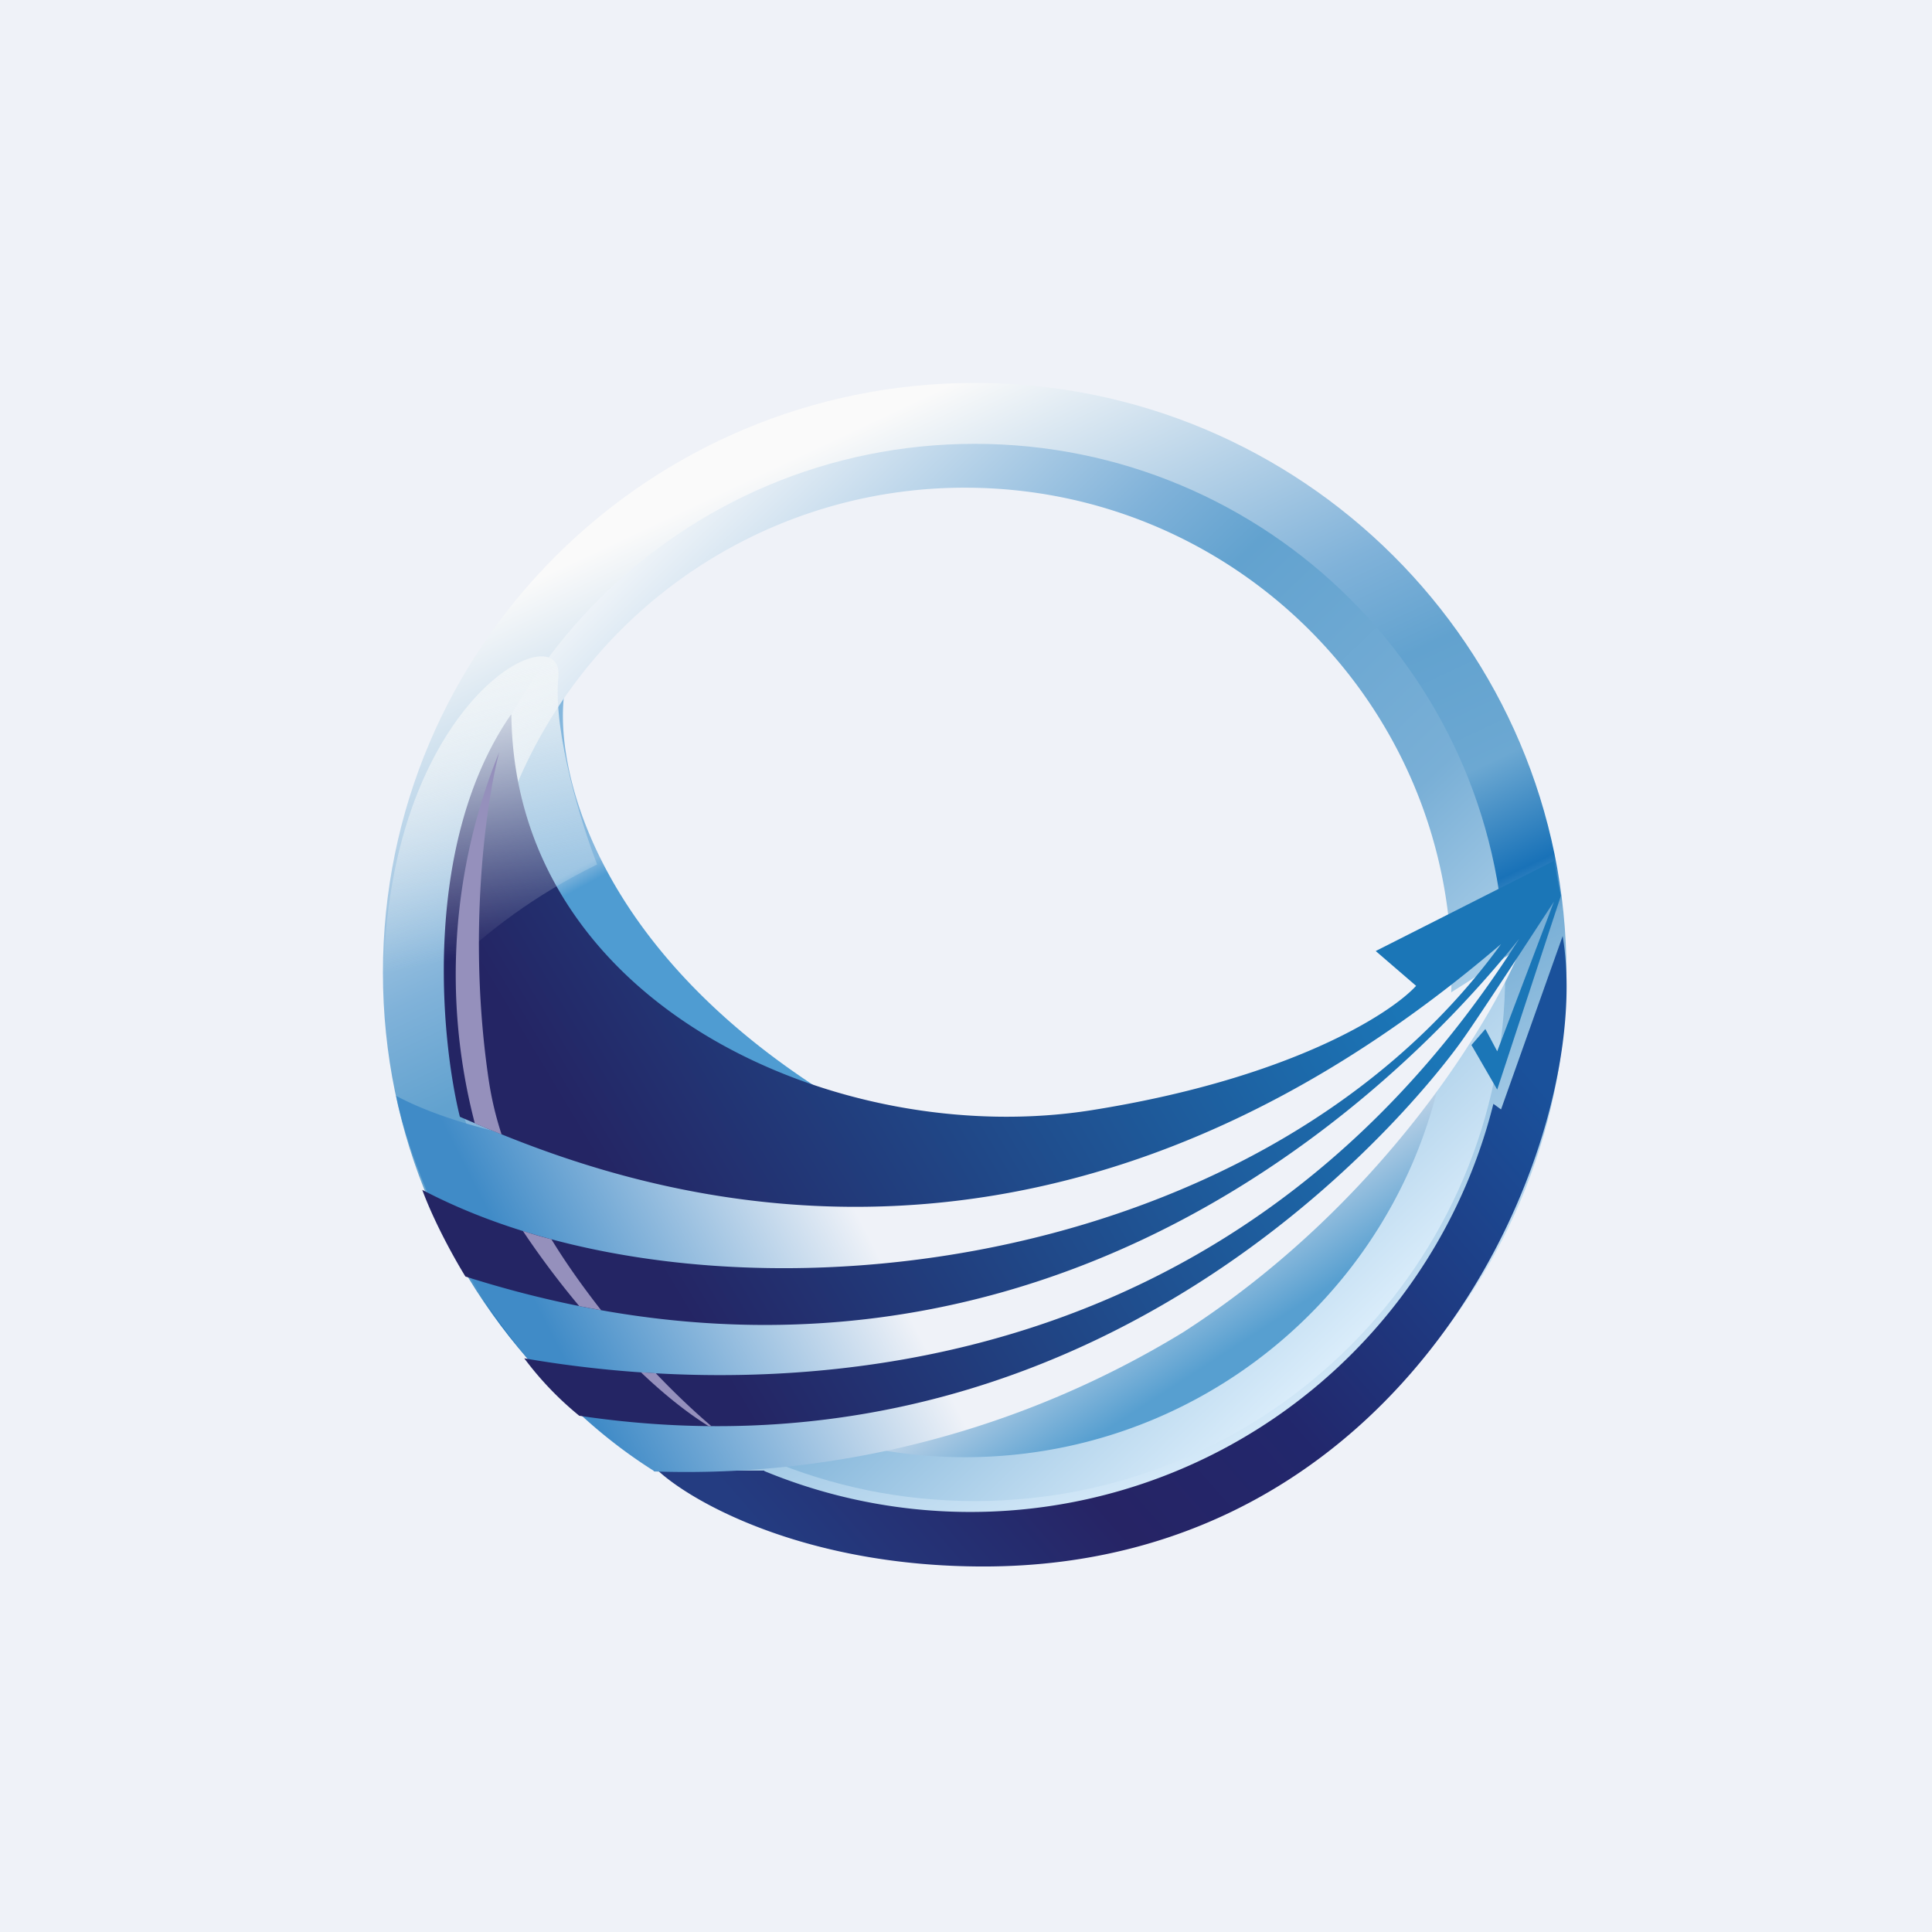 <?xml version="1.0" encoding="UTF-8"?>
<!-- generated by Finnhub -->
<svg viewBox="0 0 55.5 55.5" xmlns="http://www.w3.org/2000/svg">
<path d="M 0,0 H 55.5 V 55.5 H 0 Z" fill="rgb(239, 242, 248)"/>
<path d="M 34.13,41.335 C 30.17,43.43 25.84,42.21 24.16,41.35 C 23.26,41.27 22.01,40.97 24.16,40.4 C 26.84,39.69 38.66,32.55 40.59,30.9 C 42.52,29.24 41.74,29.65 41.94,31.91 C 42.14,34.18 39.09,38.74 34.14,41.35 Z" fill="url(#h)"/>
<path d="M 23.79,31.445 C 16.98,27.16 15.9,21.93 16.22,19.86 L 14.53,20.85 C 14.28,22.03 13.77,24.45 13.75,24.61 A 40.4,40.4 0 0,0 16.22,31.25 C 16.98,32.59 21.59,31.95 23.8,31.45 Z" fill="url(#g)"/>
<path d="M 27.71,43.455 C 36.33,43.47 43.32,36.51 43.32,27.94 C 43.32,19.36 36.33,12.41 27.72,12.41 A 15.56,15.56 0 0,0 12.13,27.94 C 12.13,36.51 19.11,43.47 27.73,43.47 Z M 27.72,41.86 C 35.44,41.86 41.7,35.62 41.7,27.94 C 41.7,20.24 35.44,14.01 27.72,14.01 A 13.95,13.95 0 0,0 13.75,27.94 C 13.75,35.62 20.01,41.86 27.72,41.86 Z" fill="url(#f)" fill-rule="evenodd"/>
<path d="M 27.99,44.855 C 37.39,44.87 45,37.29 45,27.94 C 45,18.58 37.39,11 28,11 S 11,18.58 11,27.94 C 11,37.29 18.61,44.87 28,44.87 Z M 28,43.12 C 36.42,43.12 43.24,36.32 43.24,27.94 C 43.24,19.55 36.42,12.75 28,12.75 S 12.76,19.55 12.76,27.94 C 12.76,36.32 19.58,43.12 28,43.12 Z" fill="url(#e)" fill-rule="evenodd"/>
<path d="M 21.95,42.245 H 18.9 C 19.9,43.17 23.16,45 28.25,45 C 40.75,45 45.85,32.55 44.89,26.89 L 43.12,31.87 L 42.9,31.71 A 15.49,15.49 0 0,1 21.96,42.26 Z" fill="url(#d)"/>
<path d="M 18.77,42.245 C 13.98,39.22 11.85,33.81 11.38,31.48 C 13.82,32.79 18.11,33.15 19.35,33.55 C 20.58,33.94 33.99,31.81 36.35,31.23 C 38.23,30.76 42.05,28.33 43.72,27.17 C 42.85,29.34 39.69,34.6 33.99,38.27 A 27.37,27.37 0 0,1 18.79,42.27 Z" fill="url(#c)"/>
<path d="M 14.68,20.525 C 12.14,24.2 12.64,29.76 13.21,32.08 L 13.23,32.09 C 17,33.71 29.25,39 43.12,27.12 C 36.06,36.86 20.32,38.49 12.13,34.18 C 12.5,35.18 13.11,36.25 13.37,36.67 C 28.97,41.63 39.52,32.13 43.64,26.97 C 34.79,40.94 20.53,39.97 15.06,39.02 A 9.3,9.3 0 0,0 16.64,40.67 C 32.51,43.04 41.53,30.57 42.04,29.83 C 42.46,29.24 43.95,26.96 44.64,25.9 L 43.01,30.2 L 42.67,29.56 L 42.27,30.02 L 43.01,31.3 L 44.84,25.73 L 44.64,24.73 L 39.52,27.32 L 40.68,28.32 C 39.94,29.13 37.03,30.99 31.37,31.89 C 24.17,33.04 14.79,28.94 14.69,20.54 Z" fill="url(#b)"/>
<path d="M 17.15,24.835 C 13.56,26.59 11.61,29.11 11.09,30.15 C 10.29,20.44 16.24,17.43 16.04,19.45 C 15.88,21.05 16.72,23.72 17.16,24.85 Z" fill="url(#a)"/>
<path d="M 20.42,40.955 C 19.98,40.58 19.43,40.07 18.84,39.45 L 18.41,39.42 C 19.04,40.02 19.7,40.56 20.36,40.97 H 20.43 Z M 16.64,37.52 L 17.27,37.64 C 16.77,37 16.28,36.32 15.84,35.6 C 15.56,35.53 15.29,35.45 15.02,35.36 C 15.4,35.93 15.96,36.71 16.64,37.52 Z M 13.64,32.27 L 14.41,32.59 A 9.5,9.5 0 0,1 14.04,31.03 C 13.41,26.78 13.98,22.98 14.34,21.61 A 16.95,16.95 0 0,0 13.64,32.27 Z" fill="rgb(149, 144, 188)"/>
<defs>
<linearGradient id="h" x1="31.68" x2="33.64" y1="36.86" y2="39.89" gradientUnits="userSpaceOnUse">
<stop stop-color="rgb(205, 219, 235)" offset="0"/>
<stop stop-color="rgb(87, 159, 208)" offset="1"/>
</linearGradient>
<linearGradient id="g" x1="15.51" x2="19.71" y1="23.64" y2="31.35" gradientUnits="userSpaceOnUse">
<stop stop-color="rgb(133, 183, 221)" offset=".19"/>
<stop stop-color="rgb(79, 156, 210)" offset=".25"/>
</linearGradient>
<linearGradient id="f" x1="16.61" x2="37.83" y1="17.34" y2="39.42" gradientUnits="userSpaceOnUse">
<stop stop-color="rgb(241, 245, 249)" offset="0"/>
<stop stop-color="rgb(128, 178, 217)" offset=".3"/>
<stop stop-color="rgb(98, 162, 207)" offset=".4"/>
<stop stop-color="rgb(121, 175, 214)" offset=".67"/>
<stop stop-color="rgb(217, 236, 250)" offset="1"/>
</linearGradient>
<linearGradient id="e" x1="25.59" x2="39.02" y1="11.84" y2="40.41" gradientUnits="userSpaceOnUse">
<stop stop-color="rgb(250, 250, 250)" offset="0"/>
<stop stop-color="rgb(128, 178, 217)" offset=".3"/>
<stop stop-color="rgb(98, 162, 207)" offset=".4"/>
<stop stop-color="rgb(108, 168, 210)" offset=".52"/>
<stop stop-color="rgb(25, 114, 184)" offset=".62"/>
<stop stop-color="rgb(121, 175, 214)" offset=".67"/>
<stop stop-color="rgb(217, 236, 250)" offset="1"/>
</linearGradient>
<linearGradient id="d" x1="20.71" x2="39.77" y1="42.65" y2="26.03" gradientUnits="userSpaceOnUse">
<stop stop-color="rgb(36, 60, 129)" offset="0"/>
<stop stop-color="rgb(38, 36, 101)" offset=".31"/>
<stop stop-color="rgb(34, 39, 108)" offset=".53"/>
<stop stop-color="rgb(26, 81, 155)" offset="1"/>
</linearGradient>
<linearGradient id="c" x1="16.18" x2="24.55" y1="39.02" y2="34.71" gradientUnits="userSpaceOnUse">
<stop stop-color="rgb(64, 139, 199)" offset="0"/>
<stop stop-color="rgb(239, 242, 248)" offset="1"/>
</linearGradient>
<linearGradient id="b" x1="15.81" x2="34.92" y1="31.2" y2="19.78" gradientUnits="userSpaceOnUse">
<stop stop-color="rgb(36, 37, 100)" offset="0"/>
<stop stop-color="rgb(27, 118, 183)" offset="1"/>
</linearGradient>
<linearGradient id="a" x1="13.11" x2="14.69" y1="19.47" y2="27.24" gradientUnits="userSpaceOnUse">
<stop stop-color="rgb(239, 244, 247)" offset="0"/>
<stop stop-color="rgb(239, 244, 247)" stop-opacity="0" offset="1"/>
</linearGradient>
</defs>
</svg>
